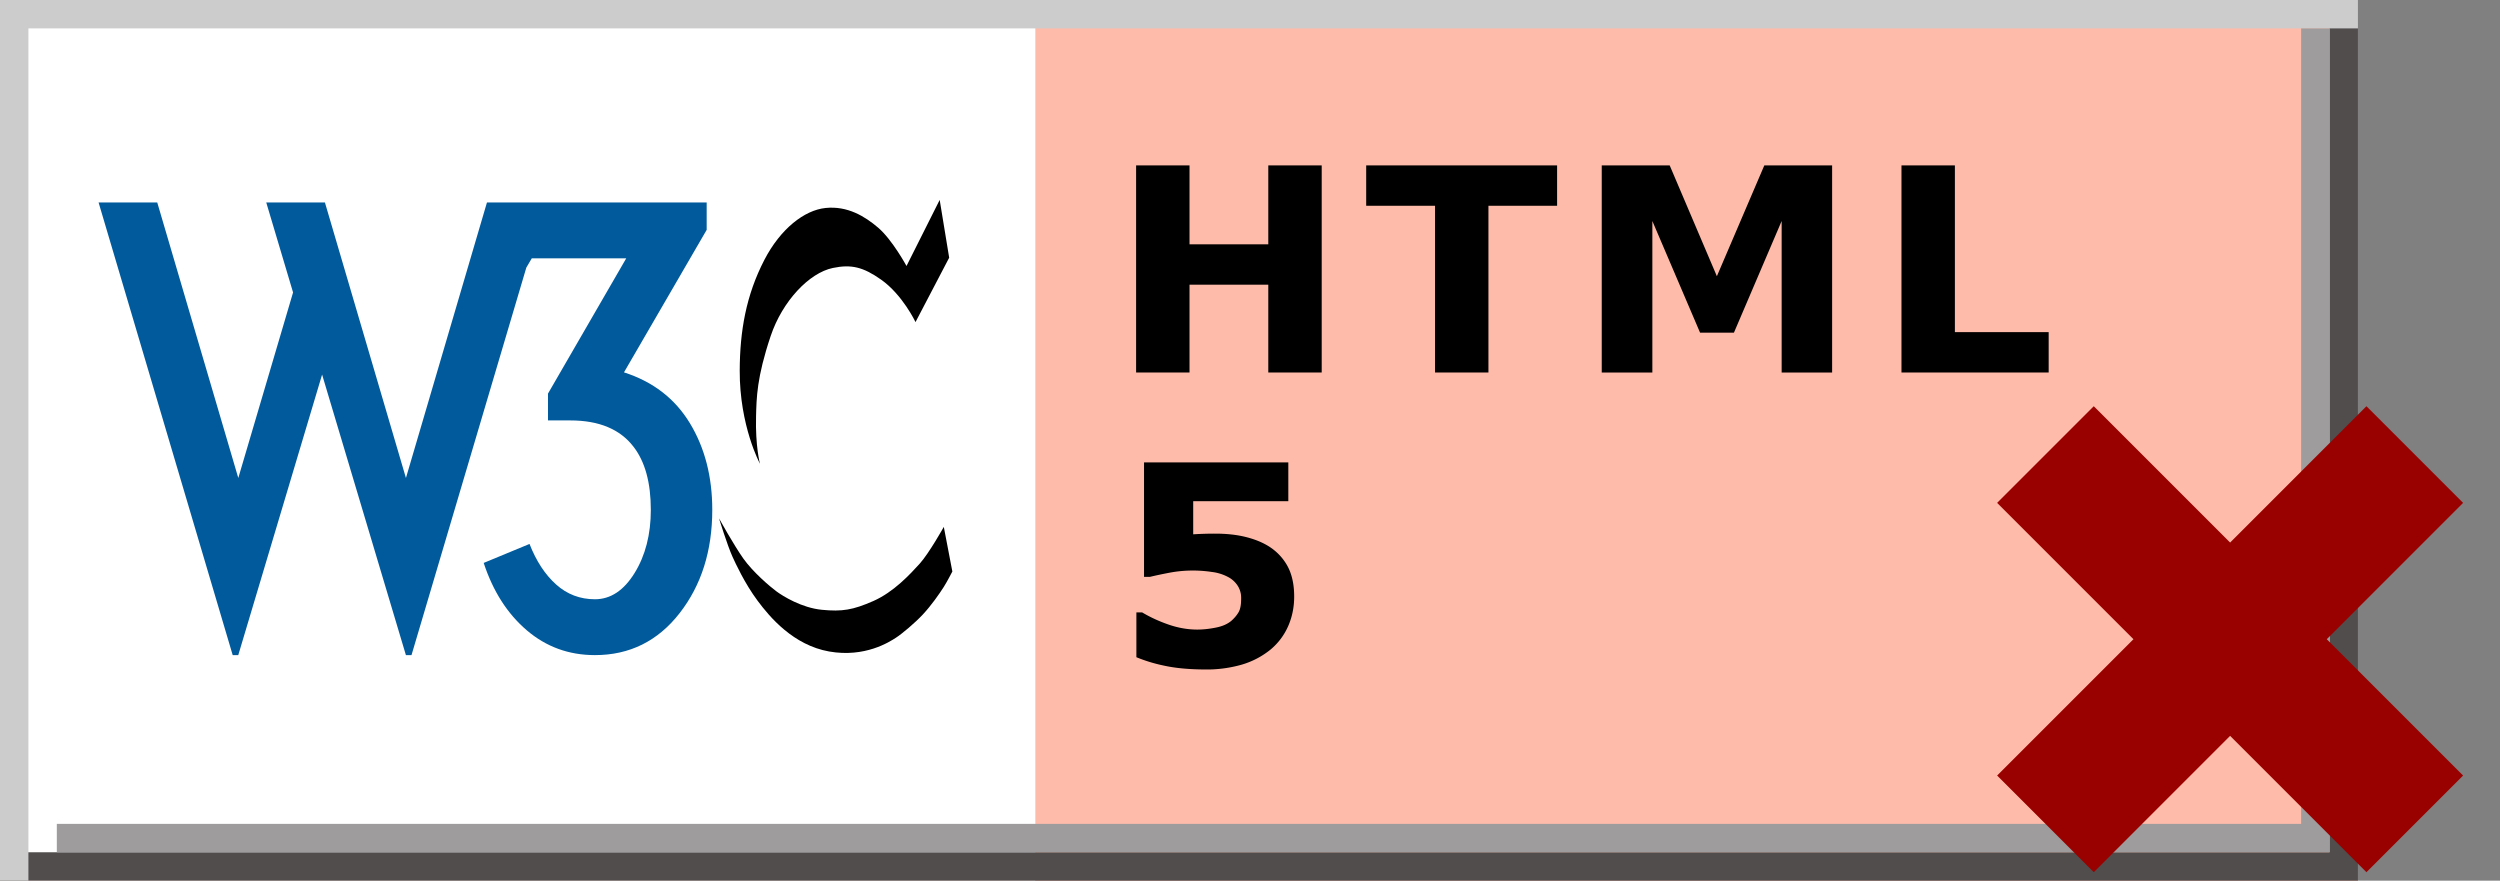 <svg xmlns="http://www.w3.org/2000/svg" width="88" height="31">
  <rect width="100%" height="100%" fill="#808080" stroke="none"/>
  <path fill="#fba" d="M0 0h83v31H0z"/>
  <path fill="white" d="M0 0h36.444v31H0z"/>
  <path fill="#504D4C" d="M83 31V0h-1v30H0v1z"/>
  <path fill="#ccc" d="M0 0h83v1H1v30H0z"/>
  <path fill="#9E9C9C" d="M2 29h79V1h1v29H2z"/>
  <path fill="none" stroke="#900" stroke-width="4.811" d="M72 29l13-13m-13 0 13 13"/>
  <path fill="black" d="M33.077 7.037l0.334 2.034l-1.185 2.266c0 0-0.455-0.961-1.21-1.493c-0.636-0.448-1.051-0.546-1.699-0.412c-0.833 0.172-1.777 1.167-2.189 2.395c-0.493 1.469-0.498 2.179-0.515 2.832c-0.028 1.047 0.137 1.665 0.137 1.665s-0.719-1.33-0.712-3.279c0.005-1.391 0.223-2.652 0.867-3.896c0.566-1.094 1.407-1.751 2.154-1.828c0.772-0.08 1.383 0.292 1.854 0.695c0.495 0.423 0.996 1.347 0.996 1.347L33.077 7.037zM33.222 18.547c0 0-0.523 0.936-0.85 1.296s-0.91 0.996-1.63 1.313c-0.721 0.317-1.099 0.378-1.811 0.309c-0.712-0.069-1.373-0.48-1.605-0.652c-0.231-0.171-0.824-0.678-1.159-1.15s-0.858-1.416-0.858-1.416s0.292 0.946 0.474 1.348c0.105 0.231 0.428 0.938 0.886 1.553c0.427 0.574 1.257 1.562 2.519 1.785s2.128-0.343 2.343-0.481c0.214-0.137 0.667-0.516 0.953-0.822c0.299-0.32 0.582-0.727 0.738-0.972c0.114-0.179 0.301-0.541 0.301-0.541L33.222 18.547z"/>
  <polygon points="39.991 5.822 41.871 5.822 41.871 8.6 44.644 8.6 44.644 5.822 46.524 5.822 46.524 13.112 44.644 13.112 44.644 10.021 41.871 10.021 41.871 13.112 39.991 13.112"/>
  <polygon points="48.09 5.822 54.81 5.822 54.81 7.243 52.393 7.243 52.393 13.112 50.513 13.112 50.513 7.243 48.09 7.243"/>
  <polygon points="56.381 5.822 58.773 5.822 60.434 9.723 62.104 5.822 64.491 5.822 64.491 13.112 62.714 13.112 62.714 7.78 61.034 11.711 59.843 11.711 58.163 7.78 58.163 13.112 56.381 13.112"/>
  <polygon points="66.932 5.822 68.812 5.822 68.812 11.691 72.113 11.691 72.113 13.112 66.932 13.112"/>
  <path d="M45.555 21c0 .371-.07.716-.209 1.034-.139.318-.341.59-.606.817a2.908 2.908 0 01-1.015.54 4.475 4.475 0 01-1.307.175c-.572-.003-1.056-.049-1.45-.137a5.417 5.417 0 01-.967-.295v-1.578h.201c.291.173.605.317.94.432.336.115.67.173 1.003.173.201 0 .42-.023.654-.07.236-.046.422-.13.56-.252.108-.099.19-.2.246-.302.056-.102.084-.26.084-.475a.792.792 0 00-.113-.429.898.898 0 00-.29-.29 1.604 1.604 0 00-.623-.209 4.474 4.474 0 00-1.49.024c-.263.05-.494.099-.692.147h-.211v-4.029h5.079v1.367h-3.348v1.165a11.864 11.864 0 01.777-.024c.393 0 .744.038 1.053.113.308.075.574.18.798.314.291.176.518.409.681.698.163.29.245.653.245 1.091z"/>
  <path fill="#005A9C" fill-rule="nonzero" d="m11.437 7.127 2.852 9.698 2.852-9.698h2.065L14.485 23.06h-.197l-2.95-9.875-2.951 9.875h-.196L3.47 7.127h2.065l2.853 9.698 1.928-6.531-.944-3.167zM25.072 17.946c0 1.443-.384 2.656-1.151 3.639-.767.983-1.761 1.475-2.98 1.475-.918 0-1.718-.292-2.4-.875-.682-.583-1.187-1.373-1.515-2.37l1.613-.668c.236.603.548 1.079.935 1.426s.843.521 1.367.521c.551 0 1.016-.308 1.397-.924.38-.616.571-1.357.571-2.223 0-.957-.203-1.698-.61-2.223-.473-.616-1.214-.925-2.223-.925h-.787v-.944l2.754-4.761h-3.325l-.925 1.574h-.59V7.127h7.672v.964l-2.911 5.016c1.023.328 1.797.925 2.321 1.791.524.865.787 1.881.787 3.048Z"/>
</svg>
